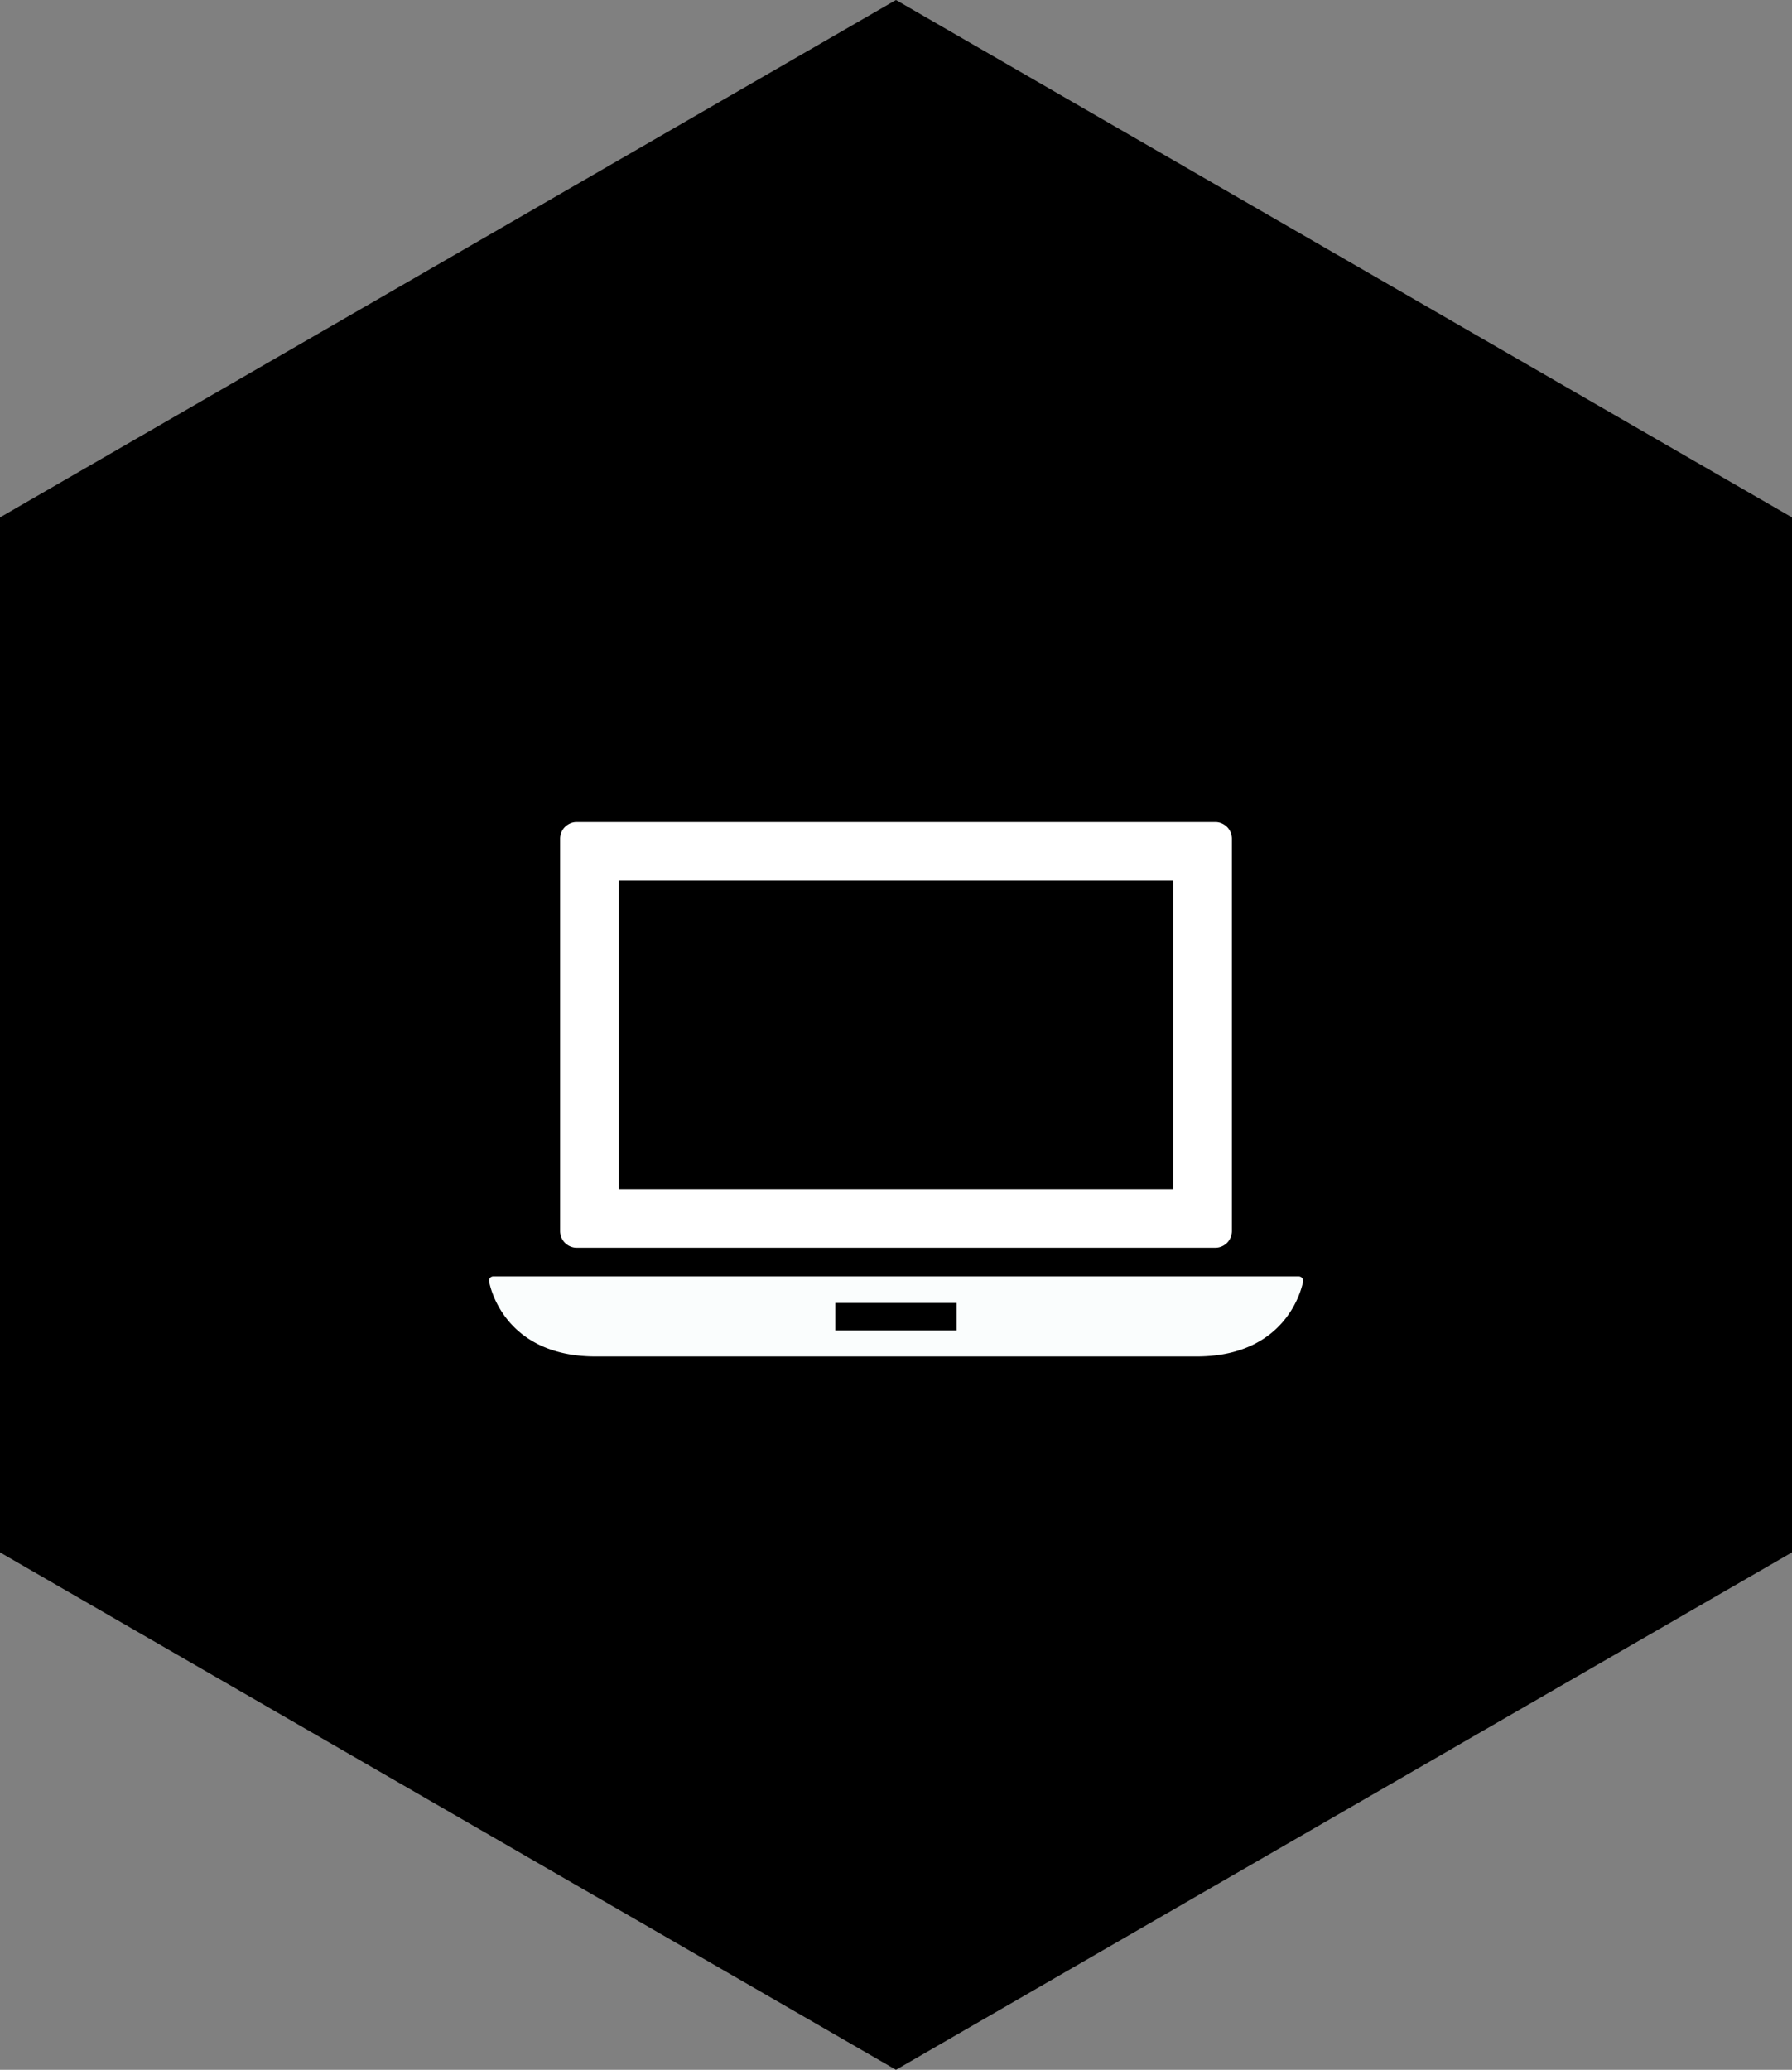 <svg id="Layer_1" data-name="Layer 1" xmlns="http://www.w3.org/2000/svg" viewBox="0 0 214.37 247.53"><rect x="0" y="0" width="214.37" height="247.53" fill="#808080" stroke="none"/><defs><style>.cls-1{fill:#fafdfd;}.cls-2{fill:#fff;}</style></defs><title>laptopblack</title><polygon points="214.37 185.65 107.18 247.53 0 185.65 0 61.88 107.18 0 214.37 61.88 214.37 185.65"/><path class="cls-1" d="M155.75,152.82a.53.53,0,0,0-.37-.17H59a.48.48,0,0,0-.37.17.49.49,0,0,0-.12.4c0,.09,1.47,9,12.75,9h71.87c11.29,0,12.74-8.93,12.76-9A.53.53,0,0,0,155.75,152.82Zm-41.32,6.29H99.93v-3.29h14.5Z" transform="translate(0 0)"/><path class="cls-2" d="M69,149.22h76.37a2,2,0,0,0,2-2V100.31a2,2,0,0,0-2-2H69a2,2,0,0,0-2,2v46.91A2,2,0,0,0,69,149.22Zm5-43.91h66.37v36.91H74Z" transform="translate(0 0)"/></svg>